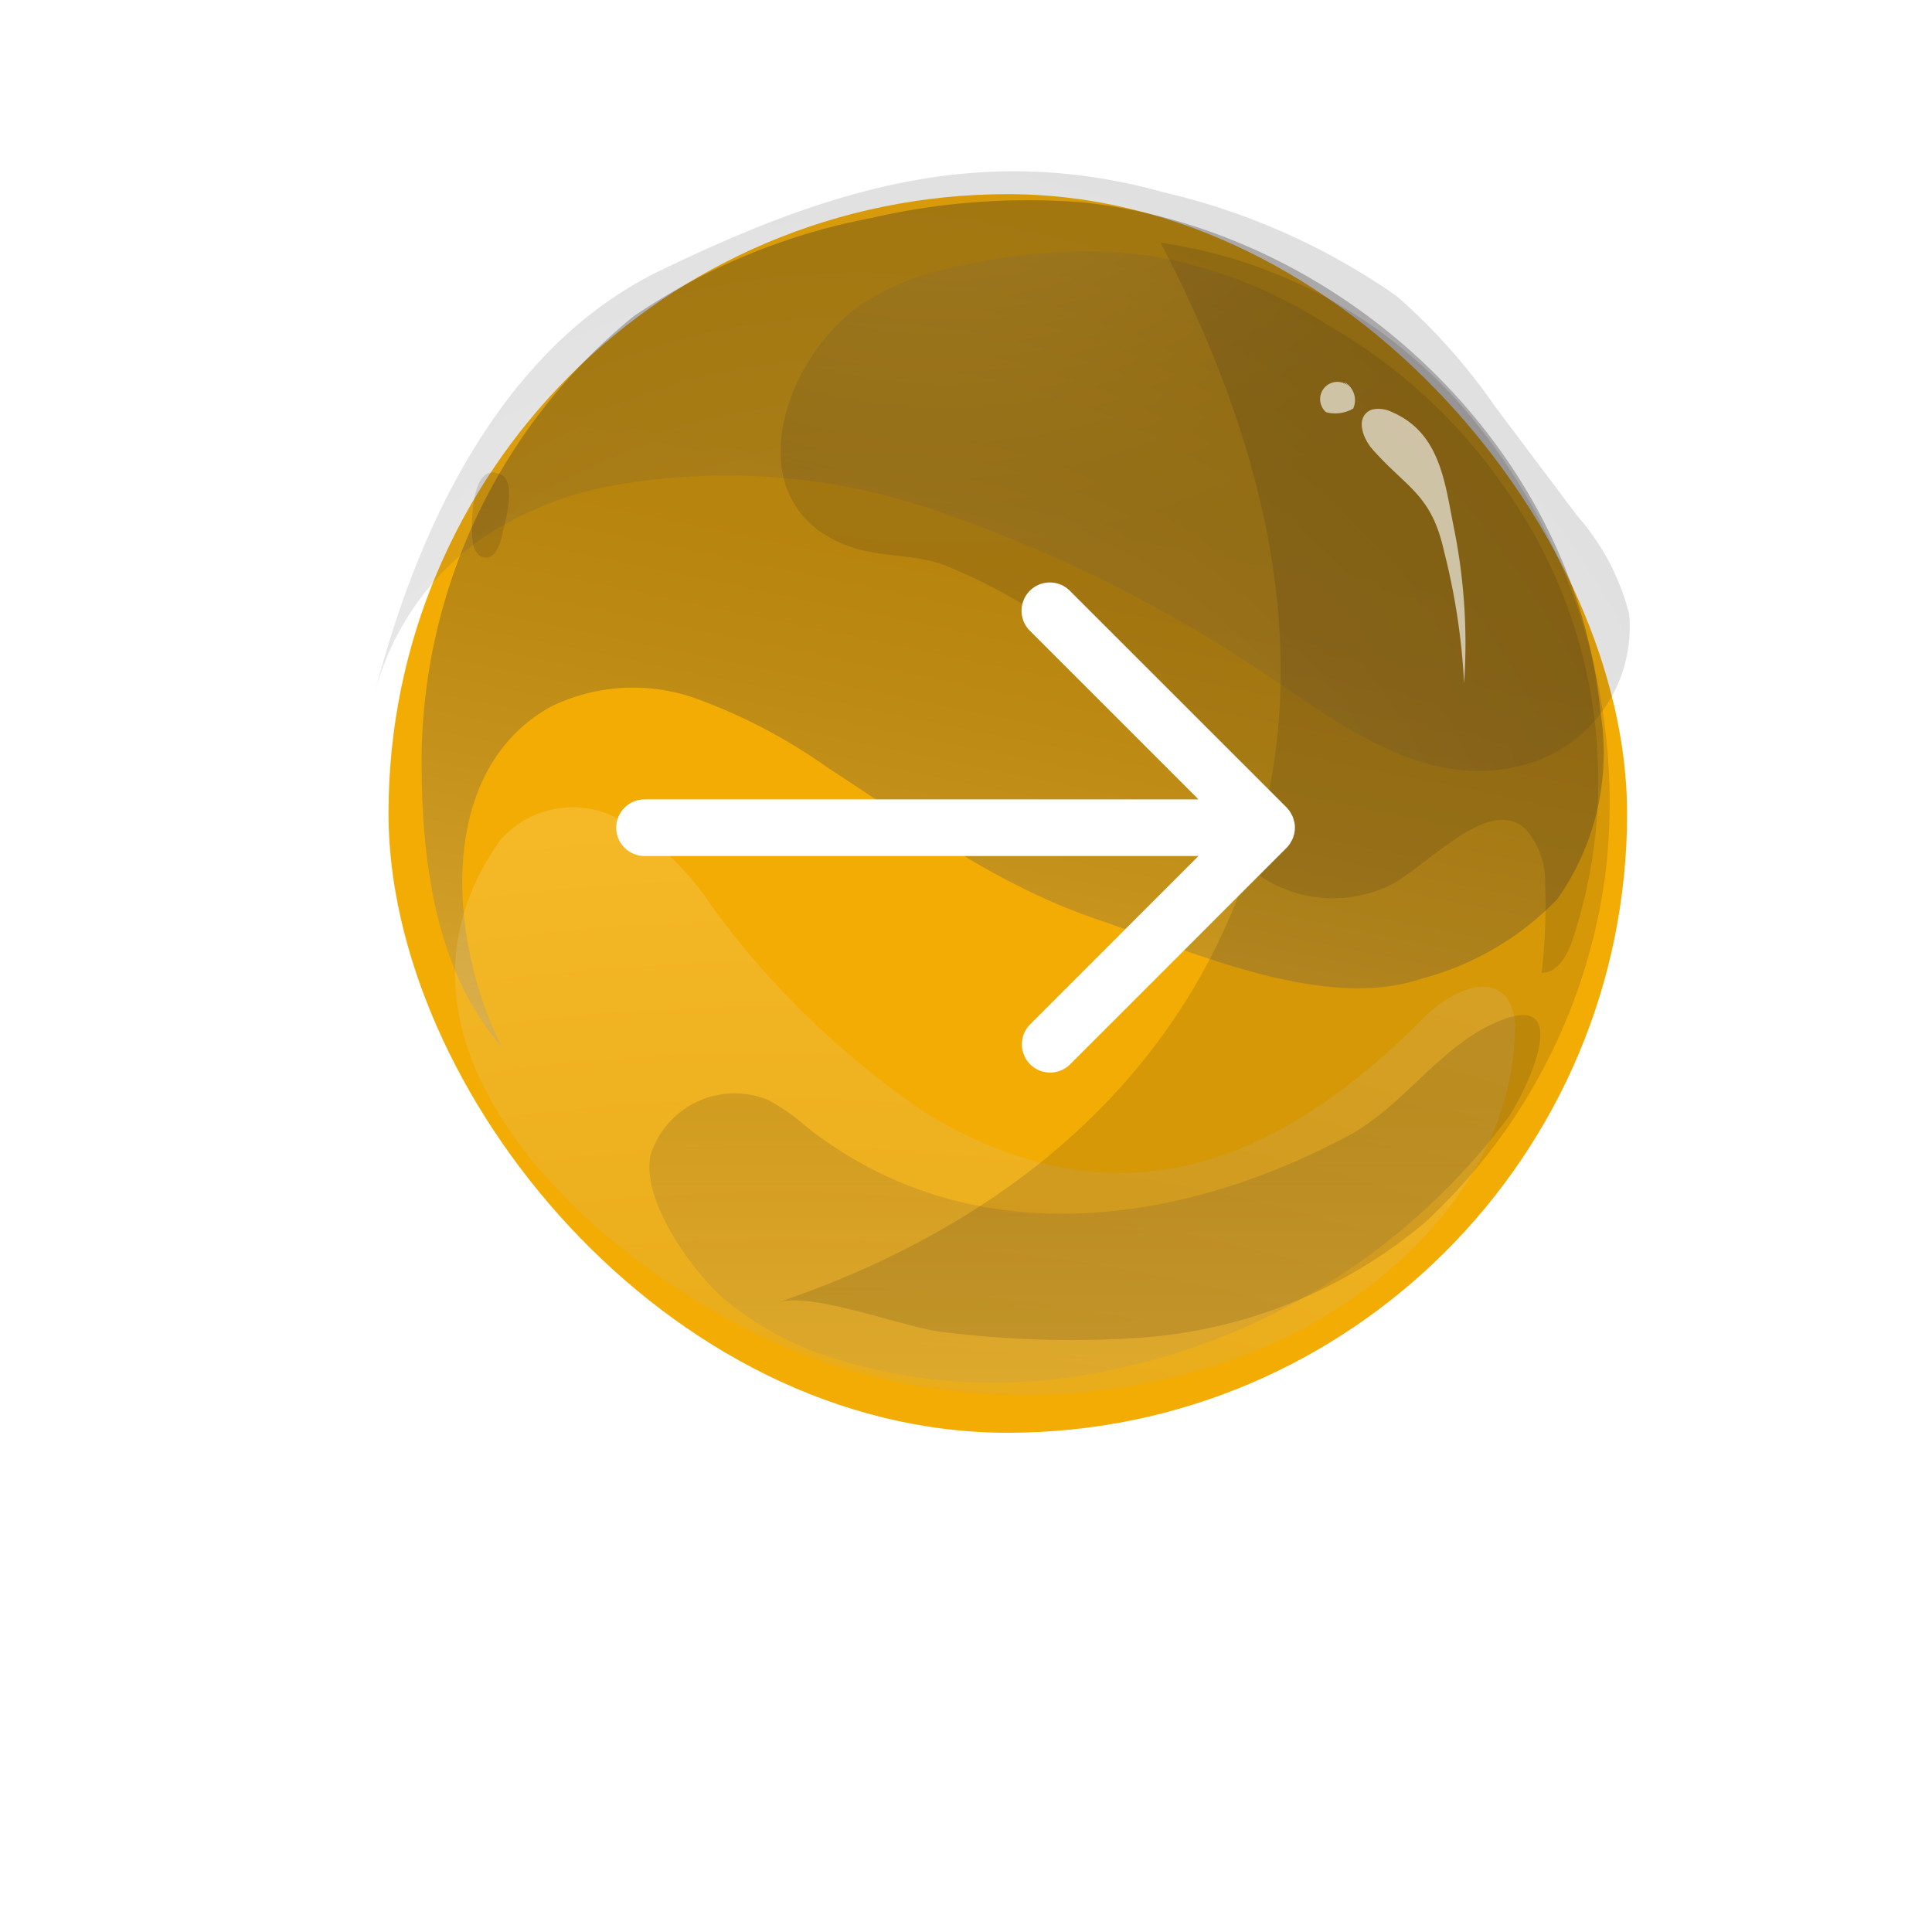 <svg xmlns="http://www.w3.org/2000/svg" xmlns:xlink="http://www.w3.org/1999/xlink" width="56.926" height="56.926" viewBox="0 0 56.926 56.926">
    <defs>
      <filter id="Path_36603" x="0" y="0" width="56.926" height="56.926" filterUnits="userSpaceOnUse">
        <feOffset dy="3" input="SourceAlpha"/>
        <feGaussianBlur stdDeviation="3" result="blur"/>
        <feFlood flood-opacity="0.58"/>
        <feComposite operator="in" in2="blur"/>
      </filter>
      <linearGradient id="linear-gradient" x1="0.275" y1="1.41" x2="0.575" y2="0.365" gradientUnits="objectBoundingBox">
        <stop offset="0" stop-color="#fff"/>
        <stop offset="0.076" stop-color="#e5e4e4"/>
        <stop offset="0.262" stop-color="#aaa9a9"/>
        <stop offset="0.441" stop-color="#7a7778"/>
        <stop offset="0.609" stop-color="#545152"/>
        <stop offset="0.763" stop-color="#393536"/>
        <stop offset="0.898" stop-color="#282425"/>
        <stop offset="1" stop-color="#231f20"/>
      </linearGradient>
      <radialGradient id="radial-gradient" cx="0.387" cy="3.556" r="3.472" gradientTransform="matrix(-0.554, 0, 0, 1.014, 0.585, -0.048)" gradientUnits="objectBoundingBox">
        <stop offset="0" stop-color="#231f20"/>
        <stop offset="0.102" stop-color="#282425"/>
        <stop offset="0.237" stop-color="#393536"/>
        <stop offset="0.391" stop-color="#545152"/>
        <stop offset="0.559" stop-color="#7a7778"/>
        <stop offset="0.738" stop-color="#aaa9a9"/>
        <stop offset="0.924" stop-color="#e5e4e4"/>
        <stop offset="1" stop-color="#fff"/>
      </radialGradient>
      <linearGradient id="linear-gradient-2" x1="0.5" y1="1.538" x2="0.5" y2="0.3" gradientUnits="objectBoundingBox">
        <stop offset="0" stop-color="#fff"/>
        <stop offset="0.476" stop-color="#8f8d8e"/>
        <stop offset="0.836" stop-color="#413e3e"/>
        <stop offset="1" stop-color="#231f20"/>
      </linearGradient>
      <radialGradient id="radial-gradient-2" cx="0.255" cy="1.487" r="1.703" gradientTransform="matrix(-0.477, 0, 0, 1, 0.505, 0)" xlink:href="#linear-gradient"/>
      <radialGradient id="radial-gradient-3" cx="-2.395" cy="-0.147" r="2.004" gradientTransform="matrix(-2.294, 0, 0, 1, -11.633, 0)" xlink:href="#linear-gradient"/>
      <radialGradient id="radial-gradient-4" cx="0.208" cy="-0.436" r="0.861" gradientTransform="matrix(-0.881, 0, 0, 1, 0.425, 0)" xlink:href="#linear-gradient"/>
      <radialGradient id="radial-gradient-5" cx="0.034" cy="0.57" r="0.384" gradientTransform="matrix(-1.319, 0, 0, 1, -0.07, 0)" xlink:href="#linear-gradient"/>
    </defs>
    <g id="Group_27152" data-name="Group 27152" transform="translate(9 4.506)">
      <g transform="matrix(1, 0, 0, 1, -9, -4.51)" filter="url(#Path_36603)">
        <path id="Path_36603-2" data-name="Path 36603" d="M156.518,33.607A19.463,19.463,0,1,1,137.055,53.07,19.485,19.485,0,0,1,156.518,33.607Z" transform="translate(-128.05 -27.61)" fill="#fff" opacity="0.44"/>
      </g>
      <rect id="Rectangle_17534" data-name="Rectangle 17534" width="36.495" height="36.495" rx="18.248" transform="translate(2.447 1.215)" fill="#f3ac04"/>
      <path id="Path_36605" data-name="Path 36605" d="M151.823,33.9a20.528,20.528,0,0,1,6.248-.462c7.689.83,14.522,7.271,15.248,15.039a7.461,7.461,0,0,1-1.275,5.492,8.589,8.589,0,0,1-3.991,2.339c-2.876.978-6.772-.8-9.514-1.727-3.019-1.021-5.3-2.742-7.963-4.469a16.346,16.346,0,0,0-3.9-2.053,5.512,5.512,0,0,0-4.289.239c-3.461,1.923-2.968,7.049-1.427,10.044-1.963-2.246-2.373-5.441-2.378-8.424A16.963,16.963,0,0,1,144.82,36.8,18.613,18.613,0,0,1,151.823,33.9Z" transform="translate(-135.16 -31.98)" opacity="0.29" fill="url(#linear-gradient)" style="mix-blend-mode: color-dodge;isolation: isolate"/>
      <path id="Path_36606" data-name="Path 36606" d="M175.2,79.8a7.845,7.845,0,0,0,.15-1.354,1.556,1.556,0,0,0-.231-1.005c-.578-.744-1.757-.121-2.421.547-4.295,4.321-8.959,6.26-14.632,2.88a25.338,25.338,0,0,1-6.4-6.17,7.848,7.848,0,0,0-2.762-2.563,2.846,2.846,0,0,0-3.449.646c-4.554,6.414,3.6,13.15,9.05,15.2a18.4,18.4,0,0,0,13.11-.112C171.19,86.454,174.465,83.486,175.2,79.8Z" transform="translate(-139.715 -52.534)" opacity="0.14" fill="url(#radial-gradient)" style="mix-blend-mode: color-burn;isolation: isolate"/>
      <path id="Path_36607" data-name="Path 36607" d="M154.784,95.622a19.532,19.532,0,0,0,13.041-7.685c.378-.53,2-3.683-.177-2.865-1.791.673-2.855,2.515-4.552,3.422-5.035,2.693-11.173,3.5-15.939-.251a6.228,6.228,0,0,0-1.172-.817,2.6,2.6,0,0,0-3.436,1.616c-.3,1.324,1.192,3.394,2.121,4.224a9.356,9.356,0,0,0,3.468,1.84A15.481,15.481,0,0,0,154.784,95.622Z" transform="translate(-132.375 -59.533)" opacity="0.14" fill="url(#linear-gradient-2)" style="mix-blend-mode: color-dodge;isolation: isolate"/>
      <path id="Path_36608" data-name="Path 36608" d="M157.425,31.66a16.718,16.718,0,0,1,2.615.514,19.791,19.791,0,0,1,6.886,3.062,17.588,17.588,0,0,1,2.9,3.253l2.425,3.226a6.992,6.992,0,0,1,1.525,2.88,4.2,4.2,0,0,1-3.2,4.481c-2.975.743-5.5-1.393-7.8-2.888a41.622,41.622,0,0,0-8.907-4.447,18.989,18.989,0,0,0-10.253-.88,10.321,10.321,0,0,0-3.469,1.4,8.089,8.089,0,0,0-3.333,4.686c1.236-4.825,3.714-10.195,8.424-12.466C149.278,32.534,153.1,31.169,157.425,31.66Z" transform="translate(-134.775 -31.019)" opacity="0.14" fill="url(#radial-gradient-2)" style="mix-blend-mode: color-dodge;isolation: isolate"/>
      <path id="Path_36609" data-name="Path 36609" d="M207.749,52.539c-.027-.366-.052-2.332.864-1.854.46.241.077,1.5-.01,1.881-.061.268-.232.594-.5.552C207.857,53.082,207.768,52.783,207.749,52.539Z" transform="translate(-202.835 -41.196)" opacity="0.14" fill="url(#radial-gradient-3)" style="mix-blend-mode: color-dodge;isolation: isolate"/>
      <path id="Path_36610" data-name="Path 36610" d="M147.987,36.631a14.429,14.429,0,0,1,1.6.114,13.837,13.837,0,0,1,5.272,2.026,16.06,16.06,0,0,1,5.341,4.939A14.9,14.9,0,0,1,162.087,57c-.157.416-.435.892-.879.884a17.746,17.746,0,0,0,.1-2.622,2.357,2.357,0,0,0-.564-1.6c-1.138-1.095-3.1,1.322-4.17,1.717a3.845,3.845,0,0,1-4.816-1.56c-.538-.784-.928-1.657-1.415-2.473A12.236,12.236,0,0,0,146,47.078a15.937,15.937,0,0,0-2.418-1.213c-.906-.33-1.9-.215-2.816-.557-3.285-1.222-2-5.351.293-7.05a7.509,7.509,0,0,1,2.746-1.141A16.791,16.791,0,0,1,147.987,36.631Z" transform="translate(-124.781 -33.728)" opacity="0.14" fill="url(#radial-gradient-4)" style="mix-blend-mode: color-dodge;isolation: isolate"/>
      <path id="Path_36611" data-name="Path 36611" d="M158.806,41.536A14.51,14.51,0,0,0,149.4,36.08c2.946,5.653,4.7,11.97,2.651,18.246-2.165,6.646-7.525,10.814-13.932,12.979.979-.331,3.73.739,4.831.866a30.428,30.428,0,0,0,5.784.177,14.6,14.6,0,0,0,8.448-3.394,17,17,0,0,0,5.328-10.31A17.839,17.839,0,0,0,158.806,41.536Z" transform="translate(-124.203 -33.434)" opacity="0.14" fill="url(#radial-gradient-5)" style="mix-blend-mode: color-dodge;isolation: isolate"/>
      <path id="Path_36612" data-name="Path 36612" d="M147.549,46.6a.87.87,0,0,1,.577.071c1.438.614,1.564,2.1,1.831,3.415a17.143,17.143,0,0,1,.3,4.581,19.723,19.723,0,0,0-.589-3.885c-.372-1.685-1.082-1.854-2.1-3-.284-.319-.491-.872-.144-1.121A.436.436,0,0,1,147.549,46.6Z" transform="translate(-116.118 -39.038)" fill="#fff" opacity="0.62"/>
      <path id="Path_36613" data-name="Path 36613" d="M154.94,44.886a.611.611,0,0,1,.266.783,1.052,1.052,0,0,1-.8.107.509.509,0,1,1,.669-.768Z" transform="translate(-124.334 -38.137)" fill="#fff" opacity="0.62"/>
      <g id="noun_back_2102859" transform="translate(9.158 12.661)">
        <path id="Path_73" data-name="Path 73" d="M6.834,19.058H23.156l-4.964-4.965a.833.833,0,1,1,1.178-1.178L25.757,19.3a.837.837,0,0,1,.1.128c.014.02.023.042.035.064a.487.487,0,0,1,.068.164c.007.024.016.047.021.071a.837.837,0,0,1,0,.326c0,.025-.014.048-.021.071a.487.487,0,0,1-.068.164c-.012.021-.021.043-.035.064a.837.837,0,0,1-.1.128L19.37,26.868a.833.833,0,0,1-1.178-1.178l4.964-4.964H6.834a.833.833,0,1,1,0-1.667Z" transform="translate(-6.001 -12.671)" fill="#fff"/>
      </g>
    </g>
  </svg>
  